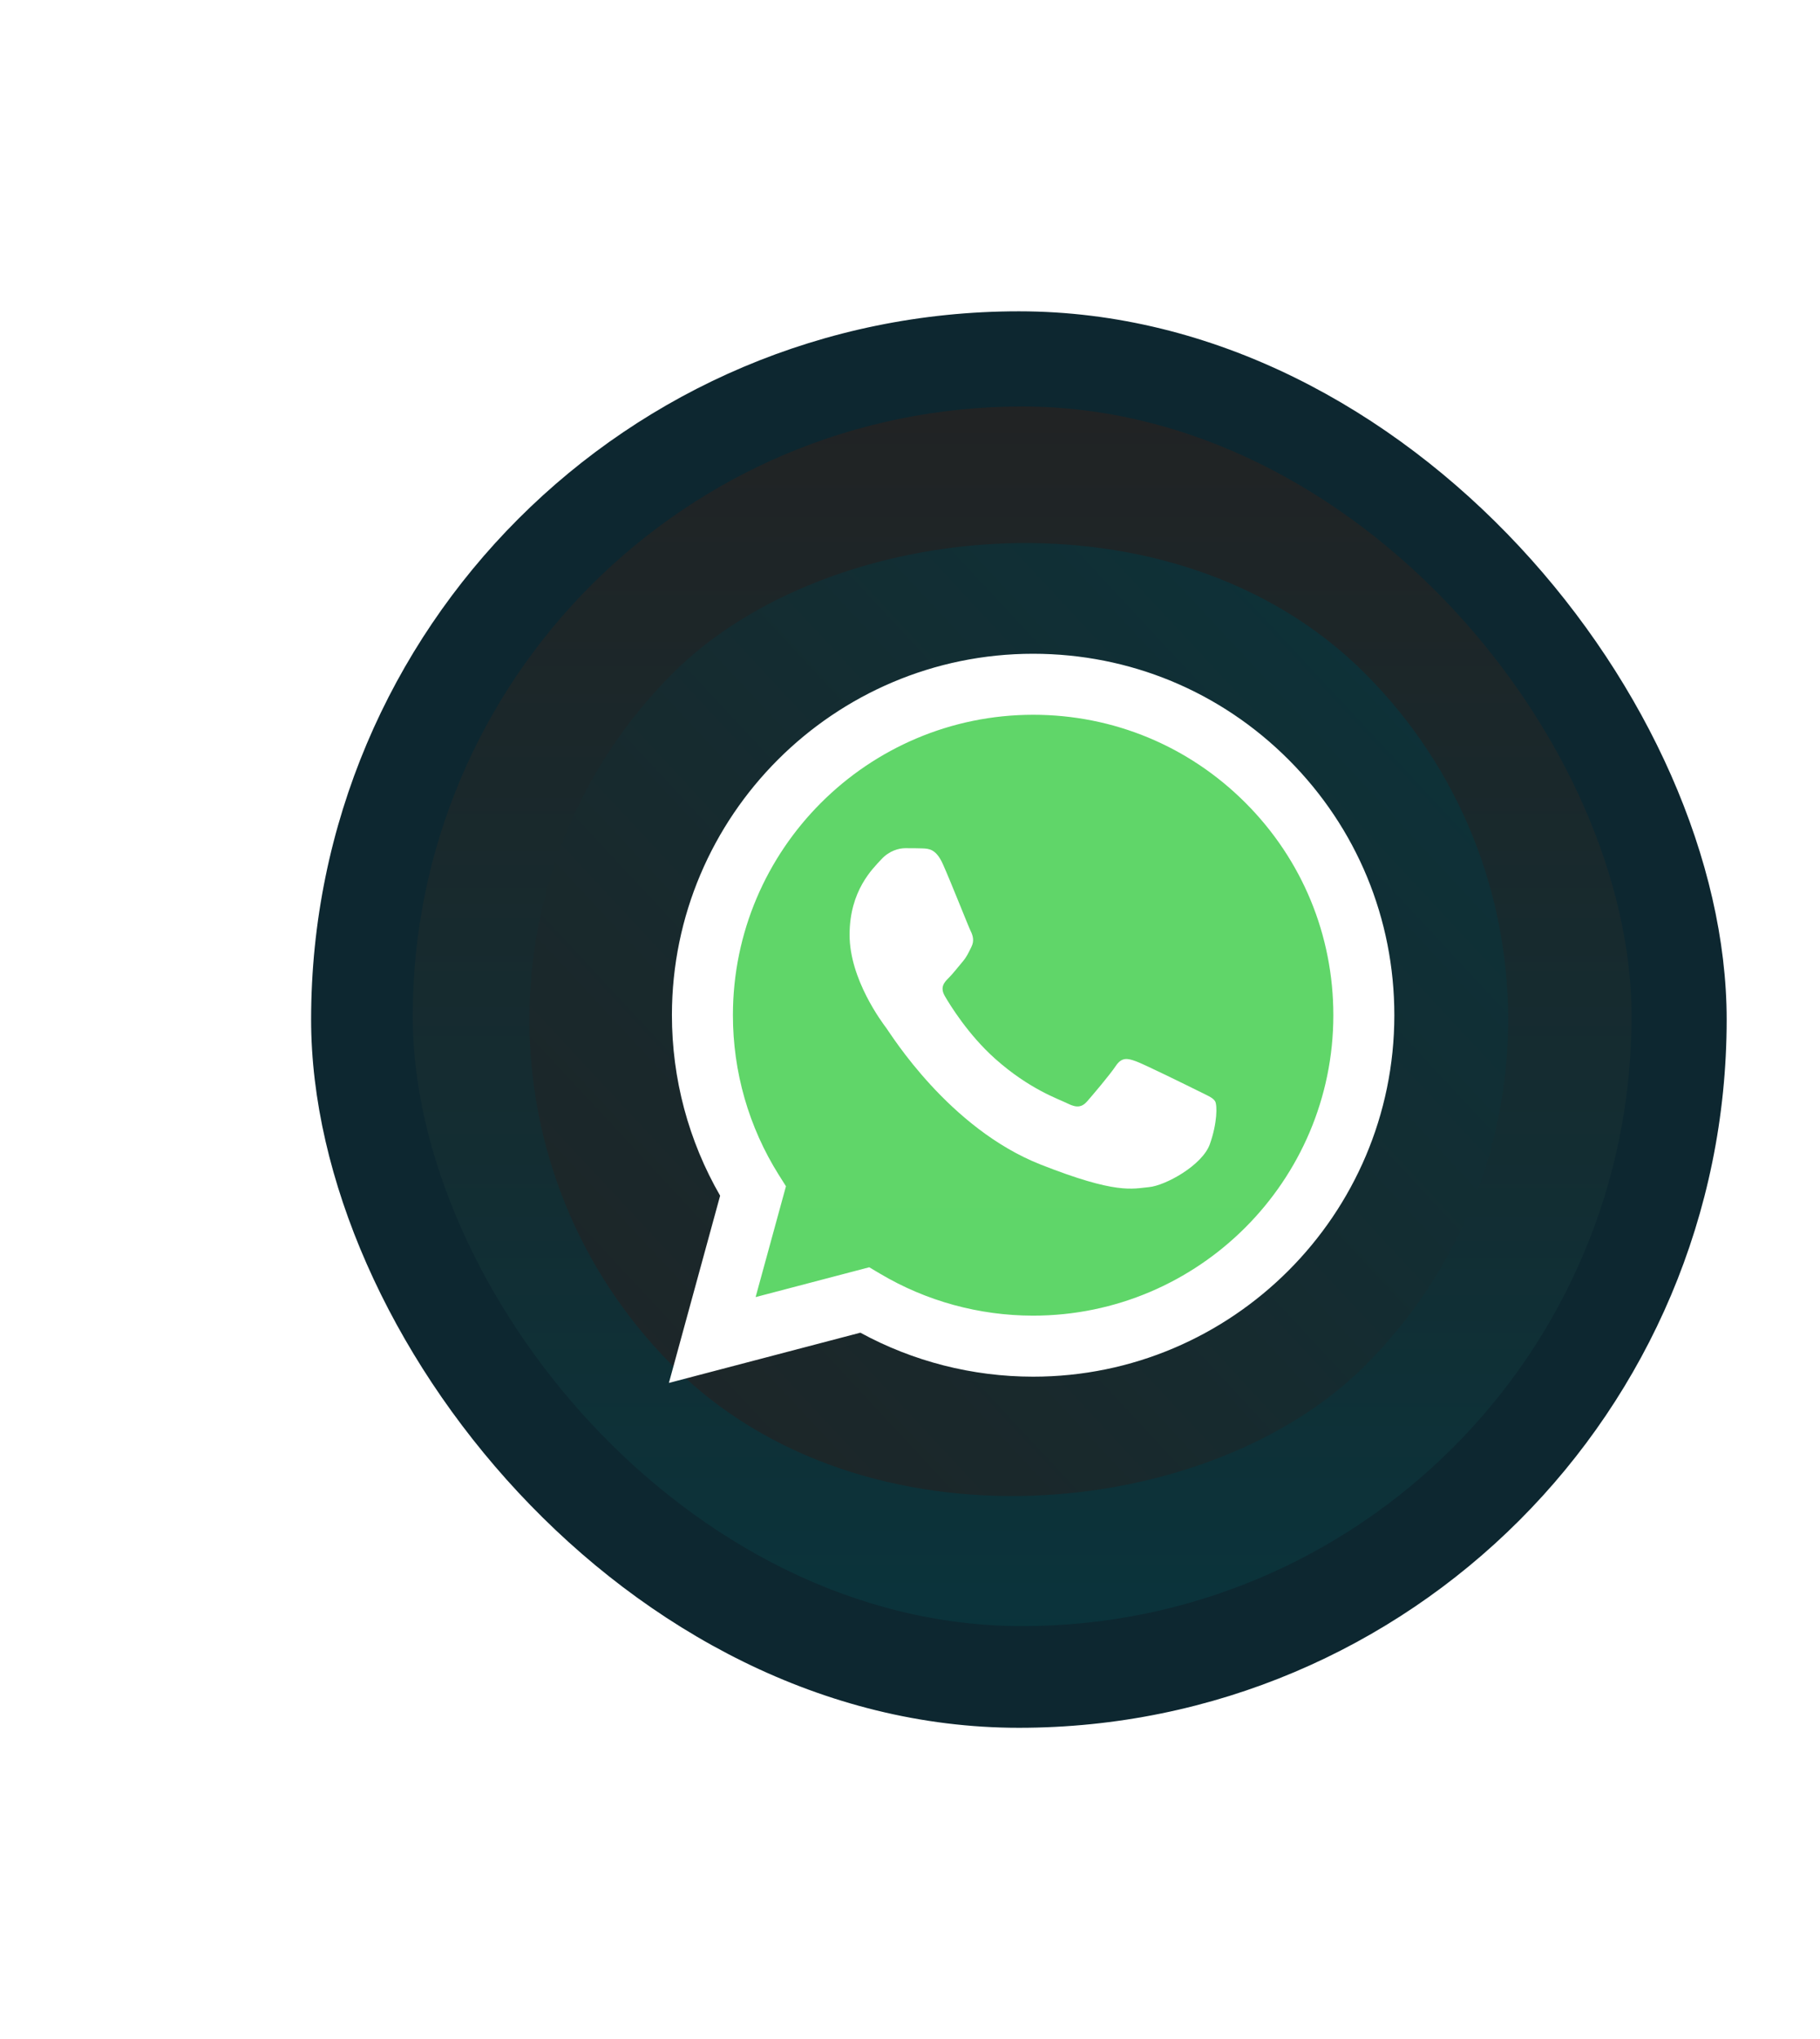 <svg width="117" height="131" viewBox="0 0 117 131" fill="none" xmlns="http://www.w3.org/2000/svg">
<g filter="url(#filter0_f_352_1191)">
<rect x="20" y="20" width="91" height="91" rx="45.5" fill="#0D2730"/>
</g>
<rect x="26.532" y="26.115" width="78.353" height="78.353" rx="39.176" fill="url(#paint0_linear_352_1191)"/>
<rect width="62.932" height="62.932" rx="31.466" transform="matrix(0.707 0.707 0.707 -0.707 21 65.5)" fill="url(#paint1_linear_352_1191)"/>
<g clip-path="url(#clip0_352_1191)">
<path d="M43.996 65.219C43.995 69.168 45.026 73.023 46.988 76.422L43.808 88.034L55.691 84.918C58.978 86.707 62.661 87.645 66.403 87.645H66.413C78.767 87.645 88.823 77.593 88.829 65.236C88.831 59.249 86.501 53.619 82.269 49.383C78.037 45.148 72.409 42.814 66.412 42.811C54.057 42.811 44.001 52.863 43.996 65.219" fill="url(#paint2_linear_352_1191)"/>
<path d="M43.195 65.211C43.194 69.302 44.262 73.296 46.294 76.816L43 88.845L55.309 85.617C58.701 87.466 62.52 88.441 66.406 88.443H66.415C79.213 88.443 89.63 78.028 89.636 65.23C89.638 59.028 87.225 53.195 82.841 48.807C78.456 44.42 72.627 42.003 66.415 42C53.616 42 43.2 52.413 43.195 65.211ZM50.526 76.21L50.066 75.481C48.134 72.409 47.114 68.858 47.116 65.213C47.12 54.575 55.777 45.92 66.423 45.92C71.578 45.922 76.423 47.932 80.067 51.578C83.711 55.225 85.716 60.073 85.715 65.229C85.71 75.866 77.053 84.522 66.415 84.522H66.408C62.944 84.52 59.547 83.59 56.585 81.832L55.88 81.414L48.575 83.33L50.526 76.21Z" fill="url(#paint3_linear_352_1191)"/>
<path d="M60.611 55.508C60.177 54.542 59.719 54.522 59.306 54.505C58.968 54.491 58.581 54.492 58.194 54.492C57.807 54.492 57.178 54.637 56.647 55.218C56.115 55.798 54.616 57.202 54.616 60.056C54.616 62.91 56.695 65.669 56.985 66.057C57.275 66.444 60.999 72.489 66.896 74.814C71.797 76.747 72.795 76.363 73.858 76.266C74.922 76.169 77.291 74.863 77.775 73.508C78.258 72.153 78.258 70.992 78.113 70.749C77.968 70.508 77.581 70.362 77.001 70.072C76.421 69.782 73.568 68.379 73.036 68.185C72.504 67.992 72.118 67.895 71.731 68.476C71.344 69.056 70.233 70.362 69.894 70.749C69.556 71.137 69.217 71.186 68.637 70.895C68.057 70.604 66.188 69.992 63.971 68.016C62.246 66.478 61.082 64.579 60.743 63.998C60.405 63.418 60.707 63.103 60.998 62.814C61.259 62.554 61.579 62.137 61.869 61.798C62.158 61.459 62.255 61.218 62.448 60.831C62.642 60.443 62.545 60.105 62.4 59.814C62.255 59.524 61.127 56.655 60.611 55.508Z" fill="white"/>
</g>
<defs>
<filter id="filter0_f_352_1191" x="0.217" y="0.217" width="130.565" height="130.565" filterUnits="userSpaceOnUse" color-interpolation-filters="sRGB">
<feFlood flood-opacity="0" result="BackgroundImageFix"/>
<feBlend mode="normal" in="SourceGraphic" in2="BackgroundImageFix" result="shape"/>
<feGaussianBlur stdDeviation="9.891" result="effect1_foregroundBlur_352_1191"/>
</filter>
<linearGradient id="paint0_linear_352_1191" x1="65.708" y1="26.115" x2="65.708" y2="140.311" gradientUnits="userSpaceOnUse">
<stop stop-color="#212324"/>
<stop offset="1" stop-color="#003B46"/>
</linearGradient>
<linearGradient id="paint1_linear_352_1191" x1="28.814" y1="-18.633" x2="33.824" y2="122.234" gradientUnits="userSpaceOnUse">
<stop stop-color="#212324"/>
<stop offset="1" stop-color="#003B46"/>
</linearGradient>
<linearGradient id="paint2_linear_352_1191" x1="2294.83" y1="4565.1" x2="2294.83" y2="42.811" gradientUnits="userSpaceOnUse">
<stop stop-color="#1FAF38"/>
<stop offset="1" stop-color="#60D669"/>
</linearGradient>
<linearGradient id="paint3_linear_352_1191" x1="2374.78" y1="4726.46" x2="2374.78" y2="42" gradientUnits="userSpaceOnUse">
<stop stop-color="#F9F9F9"/>
<stop offset="1" stop-color="white"/>
</linearGradient>
<clipPath id="clip0_352_1191">
<rect width="46.636" height="47" fill="white" transform="translate(43 42)"/>
</clipPath>
</defs>
</svg>
